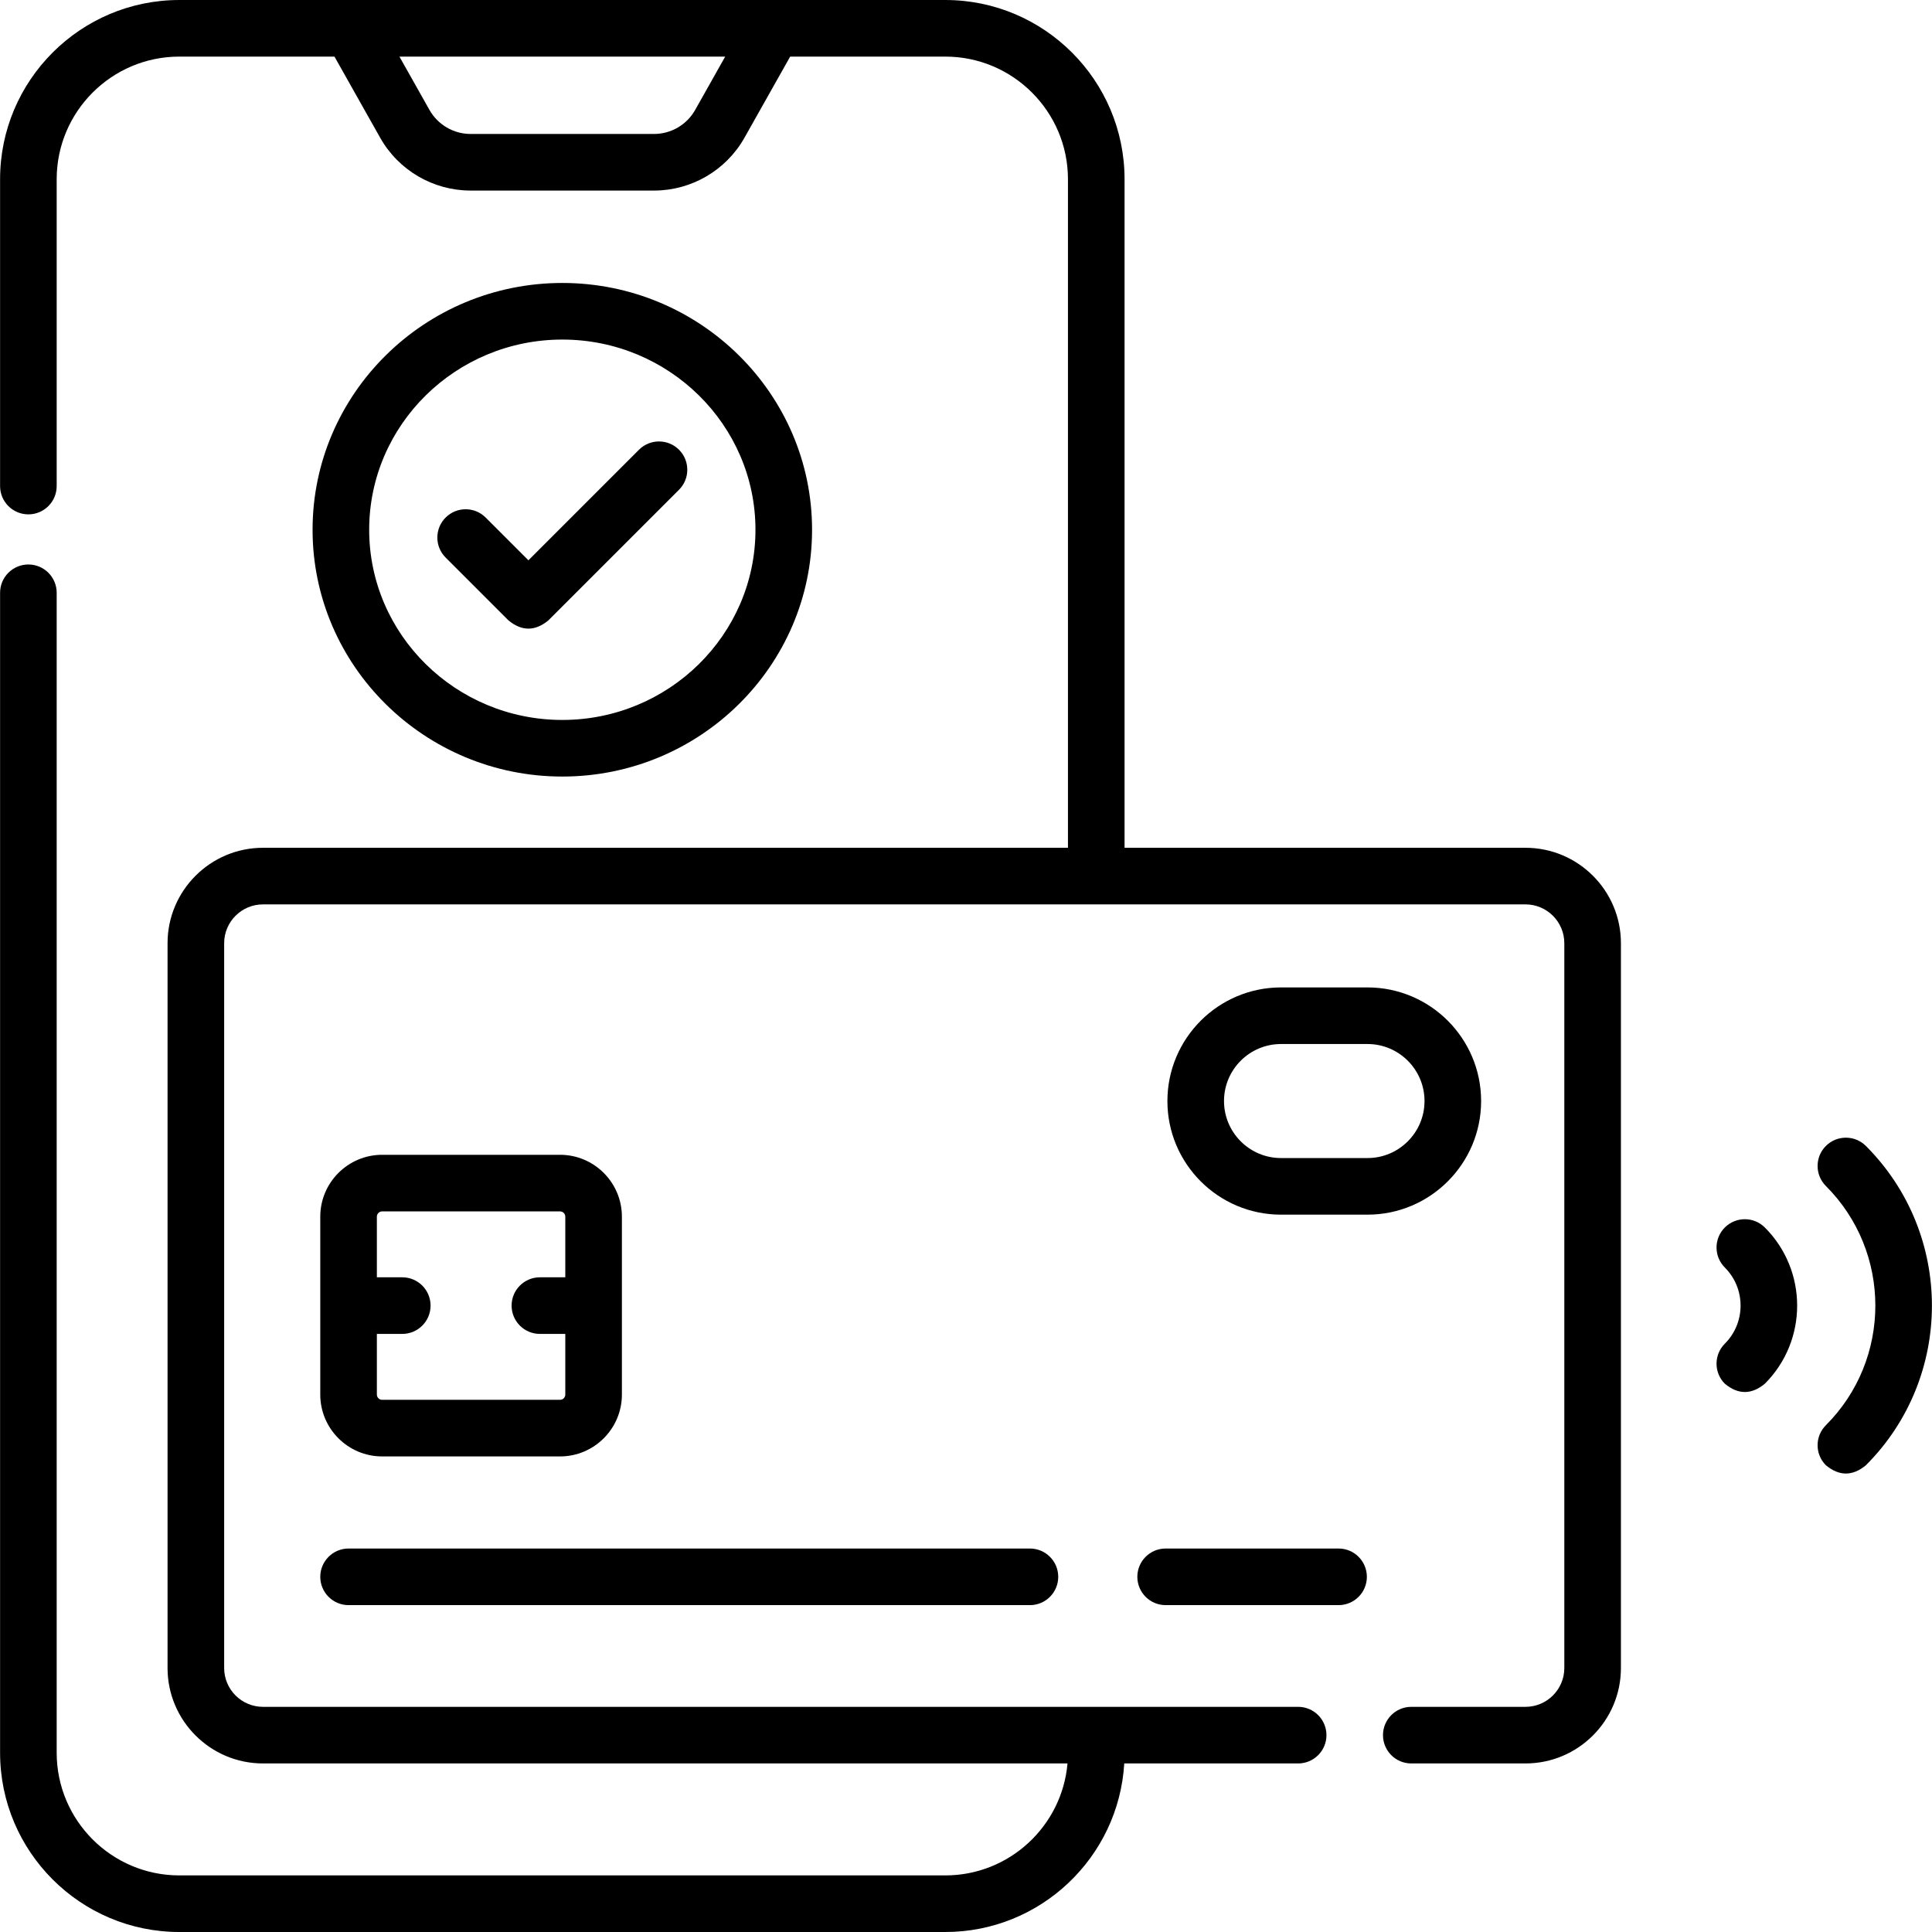 <svg xmlns="http://www.w3.org/2000/svg" id="Capa_1" height="512" viewBox="0 0 512 512" width="512"><g><path d="m457.096 325.299c-2.929 2.929-2.929 7.678 0 10.606 5.566 5.566 5.566 14.623 0 20.189-2.929 2.929-2.929 7.678.001 10.606 3.535 2.929 7.071 2.929 10.606 0 11.414-11.415 11.414-29.988 0-41.402-2.93-2.927-7.678-2.927-10.607.001z"></path><path d="m494.484 303.693c-2.929-2.929-7.677-2.929-10.607 0-2.929 2.929-2.929 7.677 0 10.606 17.479 17.48 17.479 45.922 0 63.401-2.929 2.929-2.929 7.678 0 10.606 3.536 2.929 7.072 2.929 10.607 0 23.327-23.327 23.327-61.285 0-84.613z"></path><path d="m404.27 224.67h-106.25v-177.17c0-26.191-21.309-47.5-47.5-47.5h-203c-26.191 0-47.5 21.309-47.5 47.5v81.312c0 4.142 3.357 7.5 7.5 7.5s7.5-3.358 7.5-7.5v-81.312c0-17.92 14.579-32.5 32.5-32.5h41.117l12.111 21.499c4.866 8.637 14.047 14.001 23.959 14.001h48.624c9.912 0 19.094-5.365 23.96-14.002l12.112-21.498h41.117c17.921 0 32.5 14.58 32.5 32.5v177.17h-213.328c-13.945 0-25.29 11.345-25.29 25.29v192.08c0 13.945 11.345 25.29 25.29 25.29h213.206c-1.438 16.6-15.41 29.67-32.378 29.67h-203c-17.921 0-32.5-14.58-32.5-32.5v-307.406c0-4.142-3.357-7.5-7.5-7.5s-7.5 3.358-7.5 7.5v307.406c0 26.191 21.309 47.5 47.5 47.5h203c25.241 0 45.947-19.791 47.416-44.67h46.087c4.143 0 7.5-3.358 7.5-7.5s-3.357-7.5-7.5-7.5h-274.331c-5.674 0-10.29-4.616-10.29-10.29v-192.08c0-5.674 4.616-10.29 10.29-10.29h334.578c5.674 0 10.29 4.616 10.29 10.29v192.08c0 5.674-4.616 10.29-10.29 10.29h-30.266c-4.143 0-7.5 3.358-7.5 7.5s3.357 7.5 7.5 7.5h30.266c13.945 0 25.29-11.345 25.29-25.29v-192.08c0-13.944-11.344-25.29-25.29-25.29zm-220.046-195.535c-2.212 3.926-6.386 6.365-10.892 6.365h-48.624c-4.505 0-8.679-2.439-10.891-6.364l-7.963-14.136h86.332z"></path><path d="m101.27 385.967h47.144c9.04 0 16.395-7.355 16.395-16.395v-47.144c0-9.04-7.354-16.395-16.395-16.395h-47.144c-9.04 0-16.396 7.355-16.396 16.395v47.144c.001 9.04 7.356 16.395 16.396 16.395zm0-64.934h47.144c.769 0 1.395.626 1.395 1.395v16.072h-6.731c-4.143 0-7.5 3.358-7.5 7.5s3.357 7.5 7.5 7.5h6.731v16.072c0 .769-.626 1.395-1.395 1.395h-47.144c-.77 0-1.396-.626-1.396-1.395v-16.072h6.732c4.143 0 7.5-3.358 7.5-7.5s-3.357-7.5-7.5-7.5h-6.732v-16.072c.001-.769.627-1.395 1.396-1.395z"></path><path d="m392.51 291.792v-.011c0-16.6-13.505-30.104-30.104-30.104h-22.927c-16.6 0-30.104 13.505-30.104 30.116 0 16.6 13.505 30.104 30.104 30.104h22.927c16.599-.001 30.104-13.506 30.104-30.105zm-15 0c0 8.329-6.775 15.104-15.104 15.104h-22.927c-8.329 0-15.104-6.776-15.104-15.116 0-8.329 6.775-15.104 15.104-15.104h22.927c8.329 0 15.104 6.776 15.104 15.104z"></path><path d="m92.375 425.375h180.569c4.143 0 7.5-3.358 7.5-7.5s-3.357-7.5-7.5-7.5h-180.569c-4.143 0-7.5 3.358-7.5 7.5s3.357 7.5 7.5 7.5z"></path><path d="m354.734 410.375h-45.828c-4.143 0-7.5 3.358-7.5 7.5s3.357 7.5 7.5 7.5h45.828c4.143 0 7.5-3.358 7.5-7.5s-3.357-7.5-7.5-7.5z"></path><path d="m215.205 140.392c0-36.063-29.69-65.403-66.185-65.403s-66.185 29.339-66.185 65.403c0 36.063 29.69 65.402 66.185 65.402s66.185-29.339 66.185-65.402zm-117.369 0c0-27.792 22.961-50.403 51.185-50.403s51.185 22.611 51.185 50.403-22.961 50.402-51.185 50.402-51.185-22.61-51.185-50.402z"></path><path d="m179.944 119.186c-2.93-2.929-7.678-2.929-10.607 0l-29.301 29.301-11.333-11.332c-2.928-2.929-7.677-2.929-10.606 0s-2.929 7.678 0 10.606l16.636 16.635c3.536 2.929 7.072 2.929 10.607 0l34.604-34.604c2.929-2.928 2.929-7.677 0-10.606z"></path></g></svg>